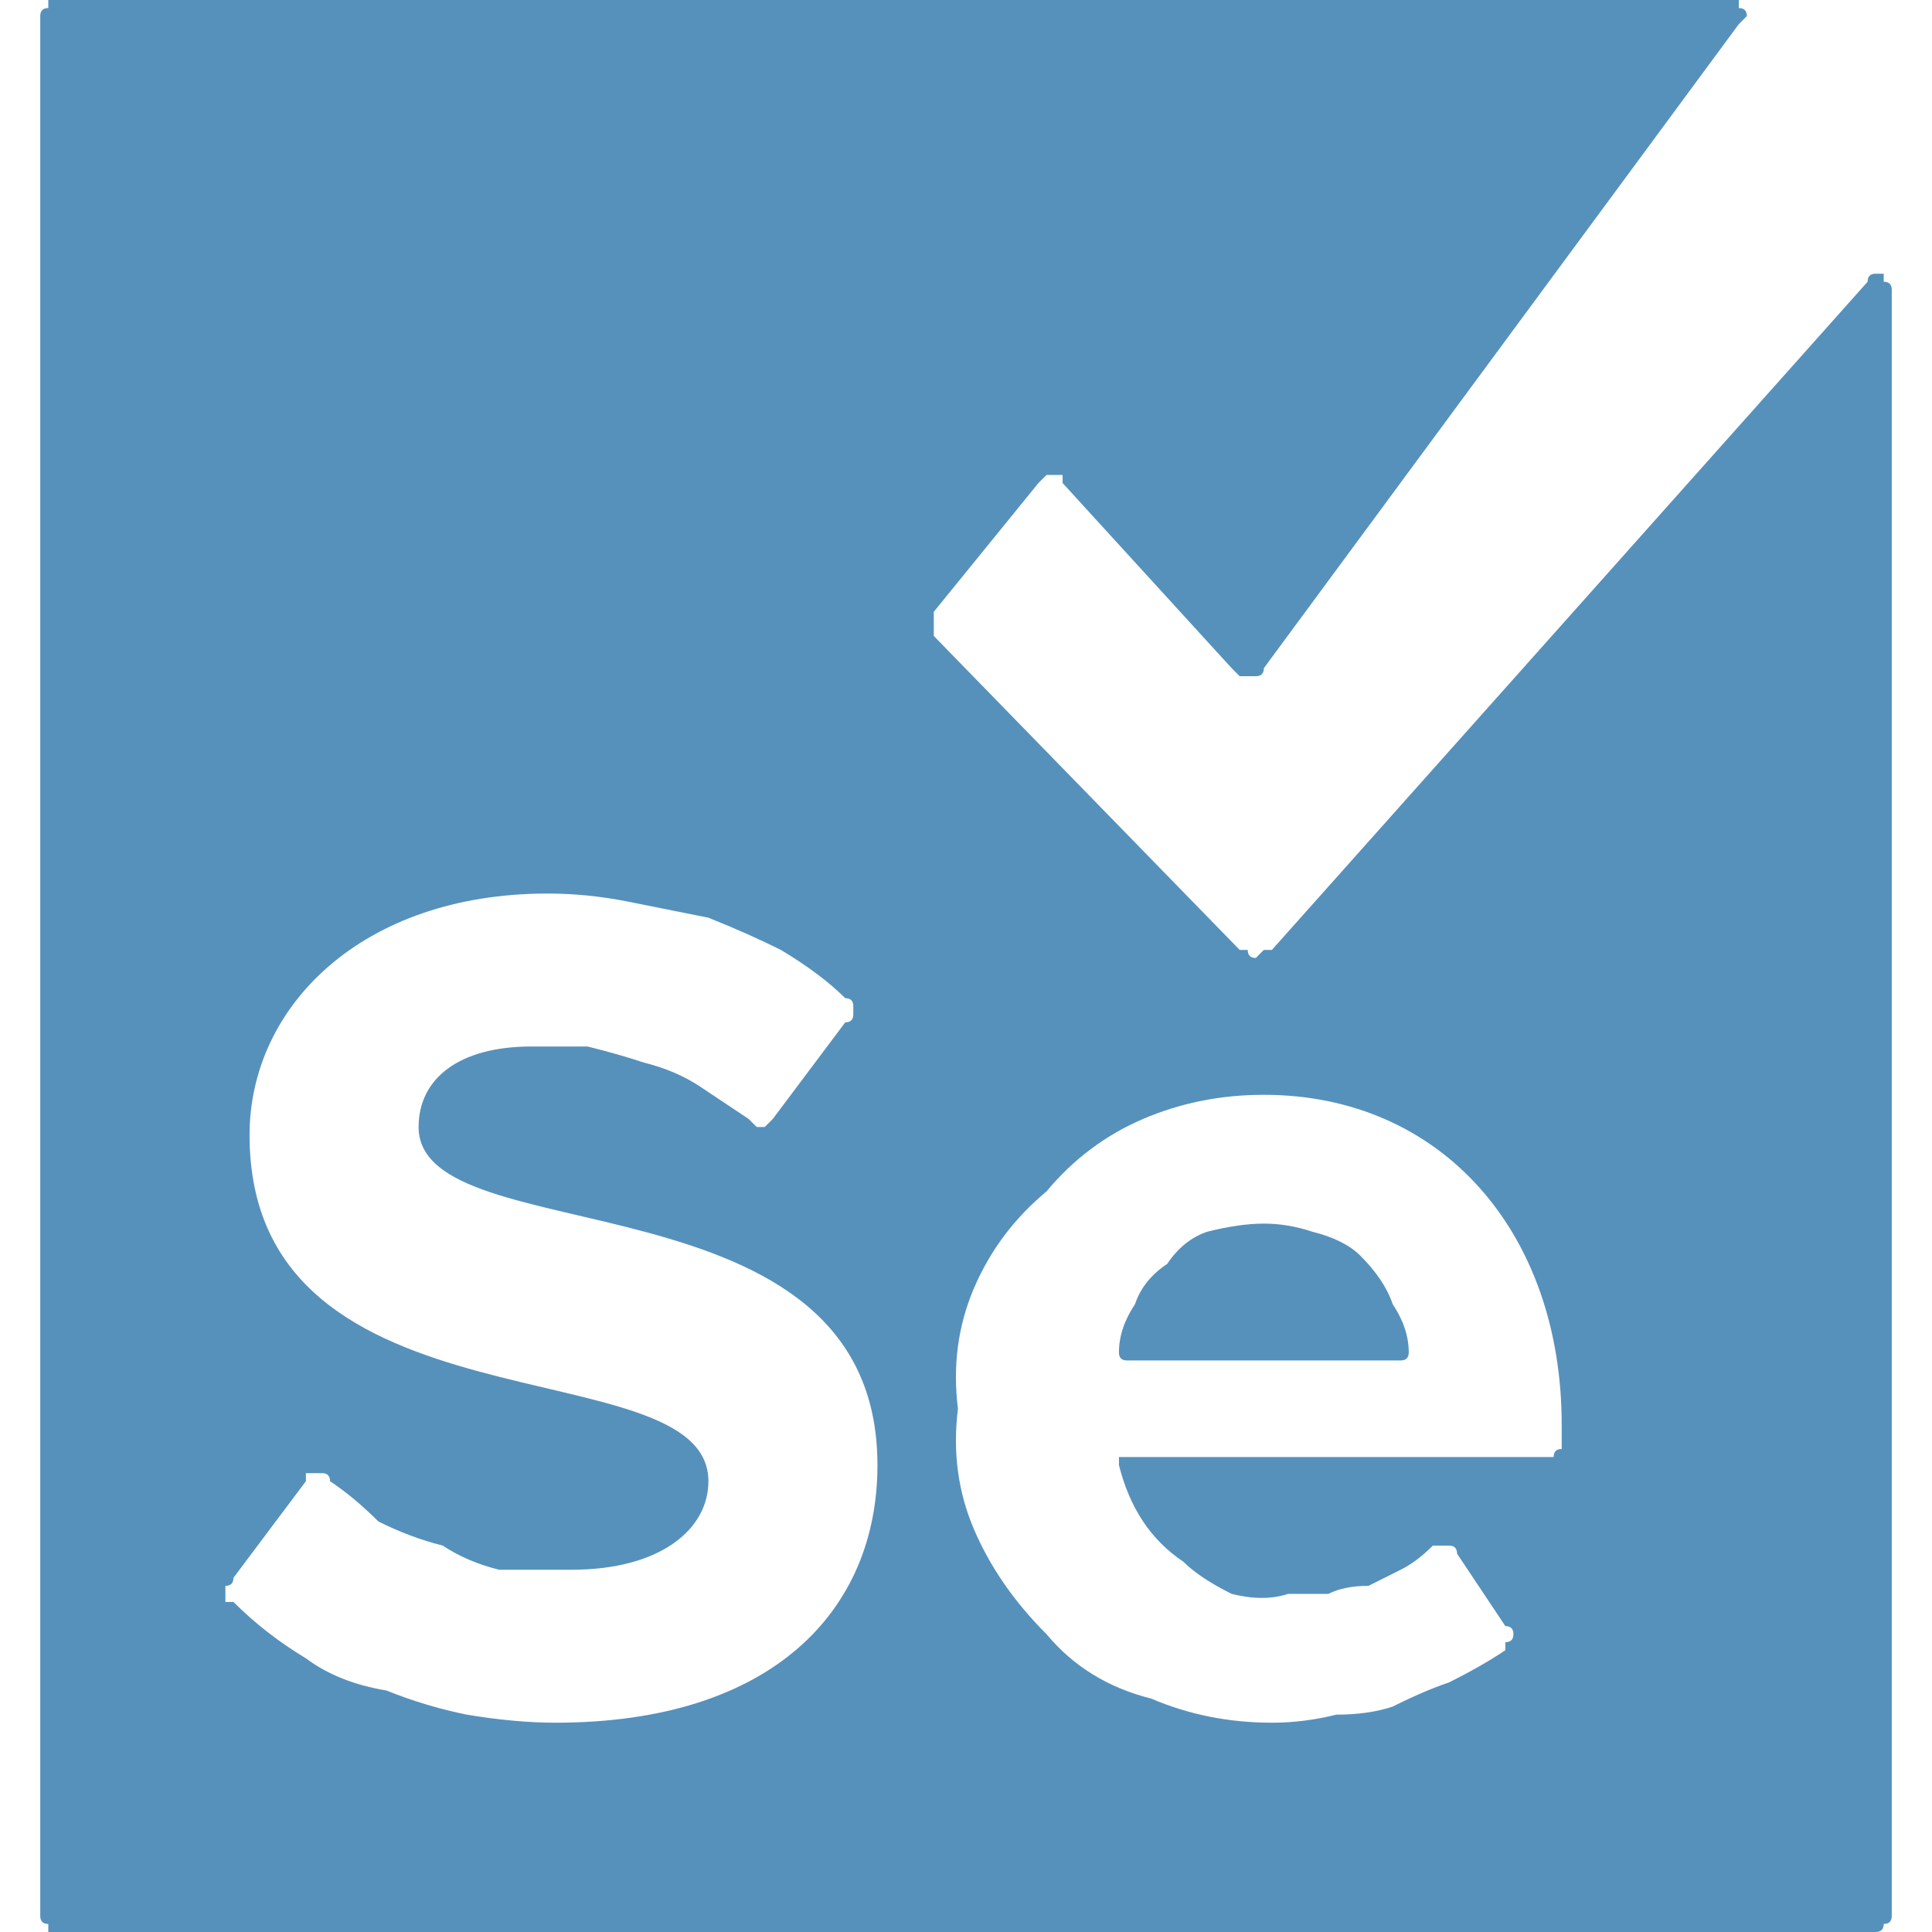 <svg version="1.2" xmlns="http://www.w3.org/2000/svg" viewBox="0 0 24 24" width="24" height="24"><style>.a{fill:#5691bc}</style><path fill-rule="evenodd" class="a" d="m23.3 3.4q0 0 0.1 0 0 0.1 0 0.1 0.1 0 0.1 0.1v20.2q0 0.1-0.1 0.1 0 0 0 0 0 0.1-0.1 0.1 0 0 0 0h-22.6q0 0-0.1 0 0 0 0-0.1 0 0 0 0-0.1 0-0.1-0.1v-23.6q0-0.1 0.1-0.1 0 0 0 0 0-0.1 0-0.1 0.1 0 0.1 0h20.8q0 0 0.1 0 0 0.1 0 0.1 0.1 0 0.1 0.1 0 0-0.1 0.1l-5.9 8q0 0.1-0.1 0.1 0 0-0.1 0 0 0-0.1 0 0 0-0.1-0.1l-2.1-2.3q0 0 0-0.1-0.1 0-0.1 0-0.1 0-0.1 0-0.1 0.1-0.1 0.1l-1.3 1.6q0 0 0 0.1 0 0 0 0 0 0.1 0 0.1 0 0.1 0 0.1l3.8 3.9q0.1 0 0.1 0 0 0.1 0.1 0.1 0 0 0.1-0.1 0 0 0.1 0l7.4-8.3q0-0.1 0.1-0.1zm-12.4 14.8c0-3.7-5.7-2.6-5.7-4.2 0-0.6 0.5-1 1.4-1q0.4 0 0.7 0 0.4 0.1 0.7 0.2 0.4 0.1 0.7 0.3 0.3 0.2 0.6 0.4 0.1 0.1 0.1 0.1 0 0 0.1 0 0 0 0.1-0.1 0 0 0 0l0.9-1.2q0.1 0 0.1-0.1 0 0 0-0.1 0 0 0 0 0-0.1-0.1-0.1-0.3-0.3-0.8-0.6-0.4-0.2-0.9-0.4-0.5-0.1-1-0.2-0.5-0.1-1-0.1c-2.3 0-3.7 1.4-3.7 3 0 3.8 5.7 2.6 5.7 4.3 0 0.6-0.6 1.1-1.7 1.1q-0.5 0-0.9 0-0.4-0.1-0.7-0.3-0.4-0.1-0.8-0.3-0.3-0.3-0.6-0.5 0-0.1-0.1-0.1 0 0-0.1 0 0 0-0.1 0 0 0.1 0 0.1l-0.9 1.2q0 0.1-0.1 0.1 0 0 0 0.1 0 0 0 0.1 0.1 0 0.1 0 0.4 0.4 0.9 0.7 0.4 0.3 1 0.4 0.5 0.2 1 0.3 0.6 0.1 1.1 0.1c2.7 0 4-1.4 4-3.2zm8.5-0.5c0-2.4-1.5-4.1-3.7-4.1q-0.8 0-1.5 0.3-0.7 0.3-1.2 0.9-0.6 0.5-0.9 1.2-0.3 0.7-0.2 1.5-0.1 0.8 0.2 1.5 0.3 0.7 0.9 1.3 0.5 0.6 1.3 0.8 0.7 0.3 1.5 0.3 0.4 0 0.8-0.1 0.4 0 0.7-0.1 0.4-0.2 0.7-0.3 0.4-0.2 0.7-0.4 0-0.1 0-0.1 0.1 0 0.1-0.1 0 0 0 0 0-0.1-0.1-0.1l-0.6-0.9q0-0.1-0.1-0.1 0 0 0 0-0.1 0-0.1 0 0 0-0.1 0-0.2 0.2-0.4 0.3-0.2 0.1-0.4 0.2-0.3 0-0.5 0.1-0.2 0-0.5 0-0.3 0.1-0.7 0-0.4-0.2-0.6-0.4-0.3-0.2-0.5-0.5-0.2-0.3-0.3-0.7 0 0 0 0 0 0 0-0.1 0 0 0.1 0 0 0 0 0h5.2q0 0 0.1 0 0 0 0 0 0-0.1 0.1-0.1 0 0 0-0.1zm-3.1-2.4q0.4 0.1 0.6 0.3 0.3 0.3 0.4 0.6 0.2 0.3 0.2 0.6 0 0 0 0 0 0 0 0 0 0 0 0 0 0.1-0.1 0.1h-3.4q-0.1 0-0.1-0.1 0 0 0 0 0 0 0 0 0 0 0 0 0-0.3 0.2-0.6 0.1-0.3 0.4-0.5 0.2-0.3 0.5-0.4 0.4-0.1 0.7-0.1 0.3 0 0.6 0.1z"/></svg>